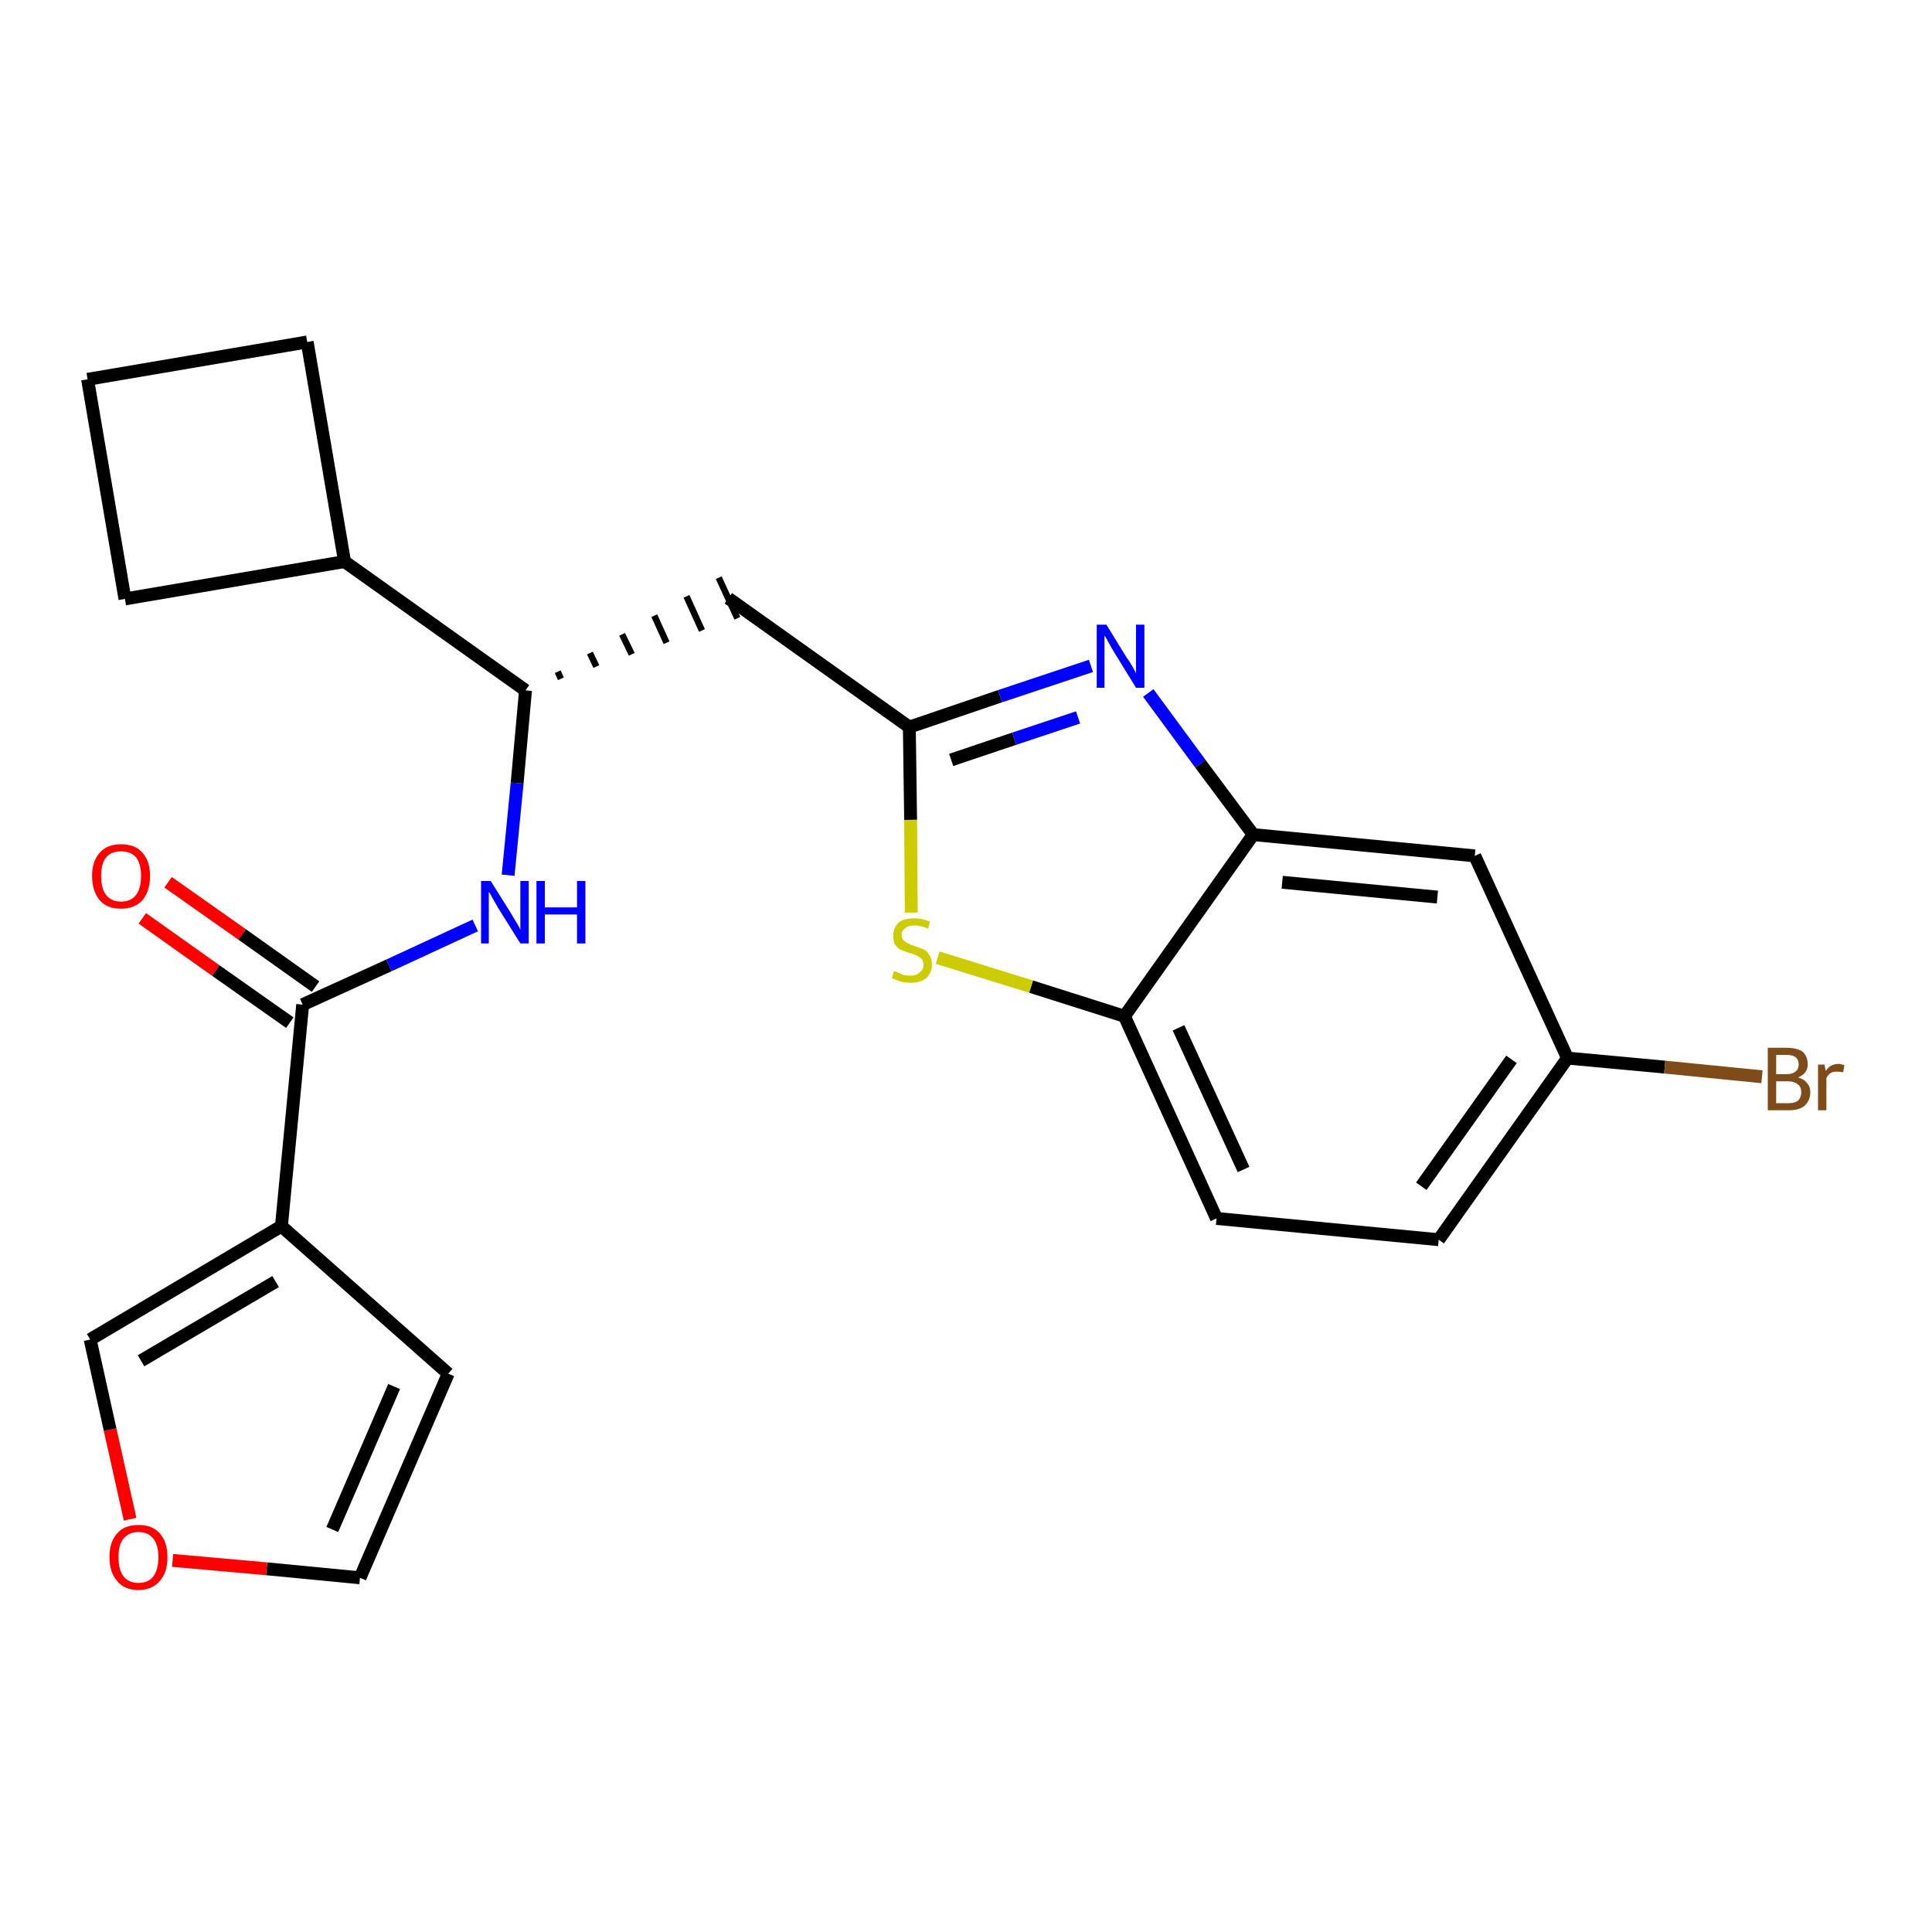 <?xml version='1.0' encoding='iso-8859-1'?>
<svg version='1.1' baseProfile='full'
              xmlns='http://www.w3.org/2000/svg'
                      xmlns:rdkit='http://www.rdkit.org/xml'
                      xmlns:xlink='http://www.w3.org/1999/xlink'
                  xml:space='preserve'
width='300px' height='300px' viewBox='0 0 300 300'>
<!-- END OF HEADER -->
<path class='bond-0 atom-0 atom-1' d='M 22.1,142.6 L 33.5,150.7' style='fill:none;fill-rule:evenodd;stroke:#FF0000;stroke-width:2.0px;stroke-linecap:butt;stroke-linejoin:miter;stroke-opacity:1' />
<path class='bond-0 atom-0 atom-1' d='M 33.5,150.7 L 45.0,158.8' style='fill:none;fill-rule:evenodd;stroke:#000000;stroke-width:2.0px;stroke-linecap:butt;stroke-linejoin:miter;stroke-opacity:1' />
<path class='bond-0 atom-0 atom-1' d='M 26.1,137.0 L 37.6,145.1' style='fill:none;fill-rule:evenodd;stroke:#FF0000;stroke-width:2.0px;stroke-linecap:butt;stroke-linejoin:miter;stroke-opacity:1' />
<path class='bond-0 atom-0 atom-1' d='M 37.6,145.1 L 49.0,153.2' style='fill:none;fill-rule:evenodd;stroke:#000000;stroke-width:2.0px;stroke-linecap:butt;stroke-linejoin:miter;stroke-opacity:1' />
<path class='bond-1 atom-1 atom-2' d='M 47.0,156.0 L 60.4,149.9' style='fill:none;fill-rule:evenodd;stroke:#000000;stroke-width:2.0px;stroke-linecap:butt;stroke-linejoin:miter;stroke-opacity:1' />
<path class='bond-1 atom-1 atom-2' d='M 60.4,149.9 L 73.8,143.7' style='fill:none;fill-rule:evenodd;stroke:#0000FF;stroke-width:2.0px;stroke-linecap:butt;stroke-linejoin:miter;stroke-opacity:1' />
<path class='bond-18 atom-1 atom-19' d='M 47.0,156.0 L 43.7,190.4' style='fill:none;fill-rule:evenodd;stroke:#000000;stroke-width:2.0px;stroke-linecap:butt;stroke-linejoin:miter;stroke-opacity:1' />
<path class='bond-2 atom-2 atom-3' d='M 78.9,135.9 L 80.3,121.6' style='fill:none;fill-rule:evenodd;stroke:#0000FF;stroke-width:2.0px;stroke-linecap:butt;stroke-linejoin:miter;stroke-opacity:1' />
<path class='bond-2 atom-2 atom-3' d='M 80.3,121.6 L 81.6,107.2' style='fill:none;fill-rule:evenodd;stroke:#000000;stroke-width:2.0px;stroke-linecap:butt;stroke-linejoin:miter;stroke-opacity:1' />
<path class='bond-3 atom-3 atom-4' d='M 87.1,105.4 L 86.6,104.3' style='fill:none;fill-rule:evenodd;stroke:#000000;stroke-width:1.0px;stroke-linecap:butt;stroke-linejoin:miter;stroke-opacity:1' />
<path class='bond-3 atom-3 atom-4' d='M 92.6,103.5 L 91.6,101.4' style='fill:none;fill-rule:evenodd;stroke:#000000;stroke-width:1.0px;stroke-linecap:butt;stroke-linejoin:miter;stroke-opacity:1' />
<path class='bond-3 atom-3 atom-4' d='M 98.1,101.6 L 96.6,98.5' style='fill:none;fill-rule:evenodd;stroke:#000000;stroke-width:1.0px;stroke-linecap:butt;stroke-linejoin:miter;stroke-opacity:1' />
<path class='bond-3 atom-3 atom-4' d='M 103.5,99.8 L 101.6,95.6' style='fill:none;fill-rule:evenodd;stroke:#000000;stroke-width:1.0px;stroke-linecap:butt;stroke-linejoin:miter;stroke-opacity:1' />
<path class='bond-3 atom-3 atom-4' d='M 109.0,97.9 L 106.6,92.6' style='fill:none;fill-rule:evenodd;stroke:#000000;stroke-width:1.0px;stroke-linecap:butt;stroke-linejoin:miter;stroke-opacity:1' />
<path class='bond-3 atom-3 atom-4' d='M 114.5,96.0 L 111.6,89.7' style='fill:none;fill-rule:evenodd;stroke:#000000;stroke-width:1.0px;stroke-linecap:butt;stroke-linejoin:miter;stroke-opacity:1' />
<path class='bond-14 atom-3 atom-15' d='M 81.6,107.2 L 53.5,87.2' style='fill:none;fill-rule:evenodd;stroke:#000000;stroke-width:2.0px;stroke-linecap:butt;stroke-linejoin:miter;stroke-opacity:1' />
<path class='bond-4 atom-4 atom-5' d='M 113.1,92.9 L 141.2,112.9' style='fill:none;fill-rule:evenodd;stroke:#000000;stroke-width:2.0px;stroke-linecap:butt;stroke-linejoin:miter;stroke-opacity:1' />
<path class='bond-5 atom-5 atom-6' d='M 141.2,112.9 L 155.3,108.1' style='fill:none;fill-rule:evenodd;stroke:#000000;stroke-width:2.0px;stroke-linecap:butt;stroke-linejoin:miter;stroke-opacity:1' />
<path class='bond-5 atom-5 atom-6' d='M 155.3,108.1 L 169.4,103.4' style='fill:none;fill-rule:evenodd;stroke:#0000FF;stroke-width:2.0px;stroke-linecap:butt;stroke-linejoin:miter;stroke-opacity:1' />
<path class='bond-5 atom-5 atom-6' d='M 147.7,118.0 L 157.5,114.7' style='fill:none;fill-rule:evenodd;stroke:#000000;stroke-width:2.0px;stroke-linecap:butt;stroke-linejoin:miter;stroke-opacity:1' />
<path class='bond-5 atom-5 atom-6' d='M 157.5,114.7 L 167.4,111.4' style='fill:none;fill-rule:evenodd;stroke:#0000FF;stroke-width:2.0px;stroke-linecap:butt;stroke-linejoin:miter;stroke-opacity:1' />
<path class='bond-23 atom-14 atom-5' d='M 141.5,141.7 L 141.4,127.3' style='fill:none;fill-rule:evenodd;stroke:#CCCC00;stroke-width:2.0px;stroke-linecap:butt;stroke-linejoin:miter;stroke-opacity:1' />
<path class='bond-23 atom-14 atom-5' d='M 141.4,127.3 L 141.2,112.9' style='fill:none;fill-rule:evenodd;stroke:#000000;stroke-width:2.0px;stroke-linecap:butt;stroke-linejoin:miter;stroke-opacity:1' />
<path class='bond-6 atom-6 atom-7' d='M 178.3,107.6 L 186.4,118.6' style='fill:none;fill-rule:evenodd;stroke:#0000FF;stroke-width:2.0px;stroke-linecap:butt;stroke-linejoin:miter;stroke-opacity:1' />
<path class='bond-6 atom-6 atom-7' d='M 186.4,118.6 L 194.6,129.6' style='fill:none;fill-rule:evenodd;stroke:#000000;stroke-width:2.0px;stroke-linecap:butt;stroke-linejoin:miter;stroke-opacity:1' />
<path class='bond-7 atom-7 atom-8' d='M 194.6,129.6 L 229.0,132.9' style='fill:none;fill-rule:evenodd;stroke:#000000;stroke-width:2.0px;stroke-linecap:butt;stroke-linejoin:miter;stroke-opacity:1' />
<path class='bond-7 atom-7 atom-8' d='M 199.1,137.0 L 223.2,139.3' style='fill:none;fill-rule:evenodd;stroke:#000000;stroke-width:2.0px;stroke-linecap:butt;stroke-linejoin:miter;stroke-opacity:1' />
<path class='bond-26 atom-13 atom-7' d='M 174.6,157.8 L 194.6,129.6' style='fill:none;fill-rule:evenodd;stroke:#000000;stroke-width:2.0px;stroke-linecap:butt;stroke-linejoin:miter;stroke-opacity:1' />
<path class='bond-8 atom-8 atom-9' d='M 229.0,132.9 L 243.4,164.3' style='fill:none;fill-rule:evenodd;stroke:#000000;stroke-width:2.0px;stroke-linecap:butt;stroke-linejoin:miter;stroke-opacity:1' />
<path class='bond-9 atom-9 atom-10' d='M 243.4,164.3 L 258.5,165.7' style='fill:none;fill-rule:evenodd;stroke:#000000;stroke-width:2.0px;stroke-linecap:butt;stroke-linejoin:miter;stroke-opacity:1' />
<path class='bond-9 atom-9 atom-10' d='M 258.5,165.7 L 273.6,167.2' style='fill:none;fill-rule:evenodd;stroke:#7F4C19;stroke-width:2.0px;stroke-linecap:butt;stroke-linejoin:miter;stroke-opacity:1' />
<path class='bond-10 atom-9 atom-11' d='M 243.4,164.3 L 223.4,192.5' style='fill:none;fill-rule:evenodd;stroke:#000000;stroke-width:2.0px;stroke-linecap:butt;stroke-linejoin:miter;stroke-opacity:1' />
<path class='bond-10 atom-9 atom-11' d='M 234.7,164.5 L 220.7,184.2' style='fill:none;fill-rule:evenodd;stroke:#000000;stroke-width:2.0px;stroke-linecap:butt;stroke-linejoin:miter;stroke-opacity:1' />
<path class='bond-11 atom-11 atom-12' d='M 223.4,192.5 L 188.9,189.2' style='fill:none;fill-rule:evenodd;stroke:#000000;stroke-width:2.0px;stroke-linecap:butt;stroke-linejoin:miter;stroke-opacity:1' />
<path class='bond-12 atom-12 atom-13' d='M 188.9,189.2 L 174.6,157.8' style='fill:none;fill-rule:evenodd;stroke:#000000;stroke-width:2.0px;stroke-linecap:butt;stroke-linejoin:miter;stroke-opacity:1' />
<path class='bond-12 atom-12 atom-13' d='M 193.1,181.6 L 183.0,159.6' style='fill:none;fill-rule:evenodd;stroke:#000000;stroke-width:2.0px;stroke-linecap:butt;stroke-linejoin:miter;stroke-opacity:1' />
<path class='bond-13 atom-13 atom-14' d='M 174.6,157.8 L 160.1,153.2' style='fill:none;fill-rule:evenodd;stroke:#000000;stroke-width:2.0px;stroke-linecap:butt;stroke-linejoin:miter;stroke-opacity:1' />
<path class='bond-13 atom-13 atom-14' d='M 160.1,153.2 L 145.6,148.7' style='fill:none;fill-rule:evenodd;stroke:#CCCC00;stroke-width:2.0px;stroke-linecap:butt;stroke-linejoin:miter;stroke-opacity:1' />
<path class='bond-15 atom-15 atom-16' d='M 53.5,87.2 L 47.7,53.1' style='fill:none;fill-rule:evenodd;stroke:#000000;stroke-width:2.0px;stroke-linecap:butt;stroke-linejoin:miter;stroke-opacity:1' />
<path class='bond-24 atom-18 atom-15' d='M 19.4,93.0 L 53.5,87.2' style='fill:none;fill-rule:evenodd;stroke:#000000;stroke-width:2.0px;stroke-linecap:butt;stroke-linejoin:miter;stroke-opacity:1' />
<path class='bond-16 atom-16 atom-17' d='M 47.7,53.1 L 13.6,58.9' style='fill:none;fill-rule:evenodd;stroke:#000000;stroke-width:2.0px;stroke-linecap:butt;stroke-linejoin:miter;stroke-opacity:1' />
<path class='bond-17 atom-17 atom-18' d='M 13.6,58.9 L 19.4,93.0' style='fill:none;fill-rule:evenodd;stroke:#000000;stroke-width:2.0px;stroke-linecap:butt;stroke-linejoin:miter;stroke-opacity:1' />
<path class='bond-19 atom-19 atom-20' d='M 43.7,190.4 L 69.6,213.3' style='fill:none;fill-rule:evenodd;stroke:#000000;stroke-width:2.0px;stroke-linecap:butt;stroke-linejoin:miter;stroke-opacity:1' />
<path class='bond-25 atom-23 atom-19' d='M 14.0,208.0 L 43.7,190.4' style='fill:none;fill-rule:evenodd;stroke:#000000;stroke-width:2.0px;stroke-linecap:butt;stroke-linejoin:miter;stroke-opacity:1' />
<path class='bond-25 atom-23 atom-19' d='M 21.9,211.3 L 42.8,199.0' style='fill:none;fill-rule:evenodd;stroke:#000000;stroke-width:2.0px;stroke-linecap:butt;stroke-linejoin:miter;stroke-opacity:1' />
<path class='bond-20 atom-20 atom-21' d='M 69.6,213.3 L 55.9,245.0' style='fill:none;fill-rule:evenodd;stroke:#000000;stroke-width:2.0px;stroke-linecap:butt;stroke-linejoin:miter;stroke-opacity:1' />
<path class='bond-20 atom-20 atom-21' d='M 61.2,215.3 L 51.6,237.5' style='fill:none;fill-rule:evenodd;stroke:#000000;stroke-width:2.0px;stroke-linecap:butt;stroke-linejoin:miter;stroke-opacity:1' />
<path class='bond-21 atom-21 atom-22' d='M 55.9,245.0 L 41.4,243.6' style='fill:none;fill-rule:evenodd;stroke:#000000;stroke-width:2.0px;stroke-linecap:butt;stroke-linejoin:miter;stroke-opacity:1' />
<path class='bond-21 atom-21 atom-22' d='M 41.4,243.6 L 26.8,242.3' style='fill:none;fill-rule:evenodd;stroke:#FF0000;stroke-width:2.0px;stroke-linecap:butt;stroke-linejoin:miter;stroke-opacity:1' />
<path class='bond-22 atom-22 atom-23' d='M 20.2,235.9 L 17.1,222.0' style='fill:none;fill-rule:evenodd;stroke:#FF0000;stroke-width:2.0px;stroke-linecap:butt;stroke-linejoin:miter;stroke-opacity:1' />
<path class='bond-22 atom-22 atom-23' d='M 17.1,222.0 L 14.0,208.0' style='fill:none;fill-rule:evenodd;stroke:#000000;stroke-width:2.0px;stroke-linecap:butt;stroke-linejoin:miter;stroke-opacity:1' />
<path  class='atom-0' d='M 14.3 136.0
Q 14.3 133.7, 15.5 132.4
Q 16.6 131.1, 18.8 131.1
Q 21.0 131.1, 22.1 132.4
Q 23.3 133.7, 23.3 136.0
Q 23.3 138.4, 22.1 139.8
Q 20.9 141.1, 18.8 141.1
Q 16.6 141.1, 15.5 139.8
Q 14.3 138.4, 14.3 136.0
M 18.8 140.0
Q 20.3 140.0, 21.1 139.0
Q 21.9 138.0, 21.9 136.0
Q 21.9 134.1, 21.1 133.1
Q 20.3 132.2, 18.8 132.2
Q 17.3 132.2, 16.5 133.1
Q 15.7 134.1, 15.7 136.0
Q 15.7 138.0, 16.5 139.0
Q 17.3 140.0, 18.8 140.0
' fill='#FF0000'/>
<path  class='atom-2' d='M 76.2 136.8
L 79.4 141.9
Q 79.7 142.5, 80.3 143.4
Q 80.8 144.3, 80.8 144.4
L 80.8 136.8
L 82.1 136.8
L 82.1 146.5
L 80.8 146.5
L 77.3 140.9
Q 76.9 140.2, 76.5 139.5
Q 76.1 138.7, 75.9 138.5
L 75.9 146.5
L 74.7 146.5
L 74.7 136.8
L 76.2 136.8
' fill='#0000FF'/>
<path  class='atom-2' d='M 83.3 136.8
L 84.6 136.8
L 84.6 140.9
L 89.6 140.9
L 89.6 136.8
L 90.9 136.8
L 90.9 146.5
L 89.6 146.5
L 89.6 142.0
L 84.6 142.0
L 84.6 146.5
L 83.3 146.5
L 83.3 136.8
' fill='#0000FF'/>
<path  class='atom-6' d='M 171.8 97.0
L 175.0 102.2
Q 175.4 102.7, 175.9 103.6
Q 176.4 104.5, 176.4 104.6
L 176.4 97.0
L 177.7 97.0
L 177.7 106.8
L 176.4 106.8
L 172.9 101.1
Q 172.5 100.4, 172.1 99.7
Q 171.7 98.9, 171.5 98.7
L 171.5 106.8
L 170.3 106.8
L 170.3 97.0
L 171.8 97.0
' fill='#0000FF'/>
<path  class='atom-10' d='M 279.2 167.3
Q 280.2 167.6, 280.6 168.2
Q 281.1 168.7, 281.1 169.6
Q 281.1 170.9, 280.2 171.7
Q 279.4 172.4, 277.8 172.4
L 274.5 172.4
L 274.5 162.7
L 277.4 162.7
Q 279.0 162.7, 279.9 163.3
Q 280.7 164.0, 280.7 165.3
Q 280.7 166.7, 279.2 167.3
M 275.8 163.8
L 275.8 166.8
L 277.4 166.8
Q 278.3 166.8, 278.8 166.4
Q 279.3 166.0, 279.3 165.3
Q 279.3 163.8, 277.4 163.8
L 275.8 163.8
M 277.8 171.3
Q 278.7 171.3, 279.2 170.9
Q 279.7 170.4, 279.7 169.6
Q 279.7 168.8, 279.2 168.4
Q 278.6 167.9, 277.5 167.9
L 275.8 167.9
L 275.8 171.3
L 277.8 171.3
' fill='#7F4C19'/>
<path  class='atom-10' d='M 283.3 165.3
L 283.5 166.3
Q 284.2 165.2, 285.5 165.2
Q 285.8 165.2, 286.4 165.4
L 286.2 166.5
Q 285.6 166.4, 285.2 166.4
Q 284.6 166.4, 284.3 166.6
Q 283.9 166.8, 283.6 167.4
L 283.6 172.4
L 282.3 172.4
L 282.3 165.3
L 283.3 165.3
' fill='#7F4C19'/>
<path  class='atom-14' d='M 138.8 150.8
Q 138.9 150.8, 139.4 151.0
Q 139.8 151.2, 140.3 151.4
Q 140.9 151.5, 141.4 151.5
Q 142.3 151.5, 142.8 151.0
Q 143.4 150.6, 143.4 149.8
Q 143.4 149.2, 143.1 148.9
Q 142.8 148.6, 142.4 148.4
Q 142.0 148.2, 141.3 148.0
Q 140.4 147.7, 139.9 147.5
Q 139.4 147.3, 139.0 146.7
Q 138.7 146.2, 138.7 145.3
Q 138.7 144.1, 139.5 143.3
Q 140.3 142.6, 142.0 142.6
Q 143.1 142.6, 144.4 143.1
L 144.1 144.2
Q 142.9 143.7, 142.0 143.7
Q 141.1 143.7, 140.6 144.1
Q 140.0 144.5, 140.0 145.1
Q 140.0 145.7, 140.3 146.0
Q 140.6 146.3, 141.0 146.5
Q 141.4 146.7, 142.0 146.9
Q 142.9 147.2, 143.4 147.4
Q 144.0 147.7, 144.3 148.3
Q 144.7 148.8, 144.7 149.8
Q 144.7 151.1, 143.8 151.9
Q 142.9 152.6, 141.4 152.6
Q 140.5 152.6, 139.9 152.4
Q 139.2 152.2, 138.5 151.9
L 138.8 150.8
' fill='#CCCC00'/>
<path  class='atom-22' d='M 17.0 241.8
Q 17.0 239.4, 18.2 238.1
Q 19.3 236.8, 21.5 236.8
Q 23.7 236.8, 24.8 238.1
Q 26.0 239.4, 26.0 241.8
Q 26.0 244.2, 24.8 245.5
Q 23.6 246.9, 21.5 246.9
Q 19.3 246.9, 18.2 245.5
Q 17.0 244.2, 17.0 241.8
M 21.5 245.8
Q 23.0 245.8, 23.8 244.8
Q 24.6 243.7, 24.6 241.8
Q 24.6 239.9, 23.8 238.9
Q 23.0 237.9, 21.5 237.9
Q 20.0 237.9, 19.2 238.9
Q 18.4 239.8, 18.4 241.8
Q 18.4 243.8, 19.2 244.8
Q 20.0 245.8, 21.5 245.8
' fill='#FF0000'/>
</svg>
